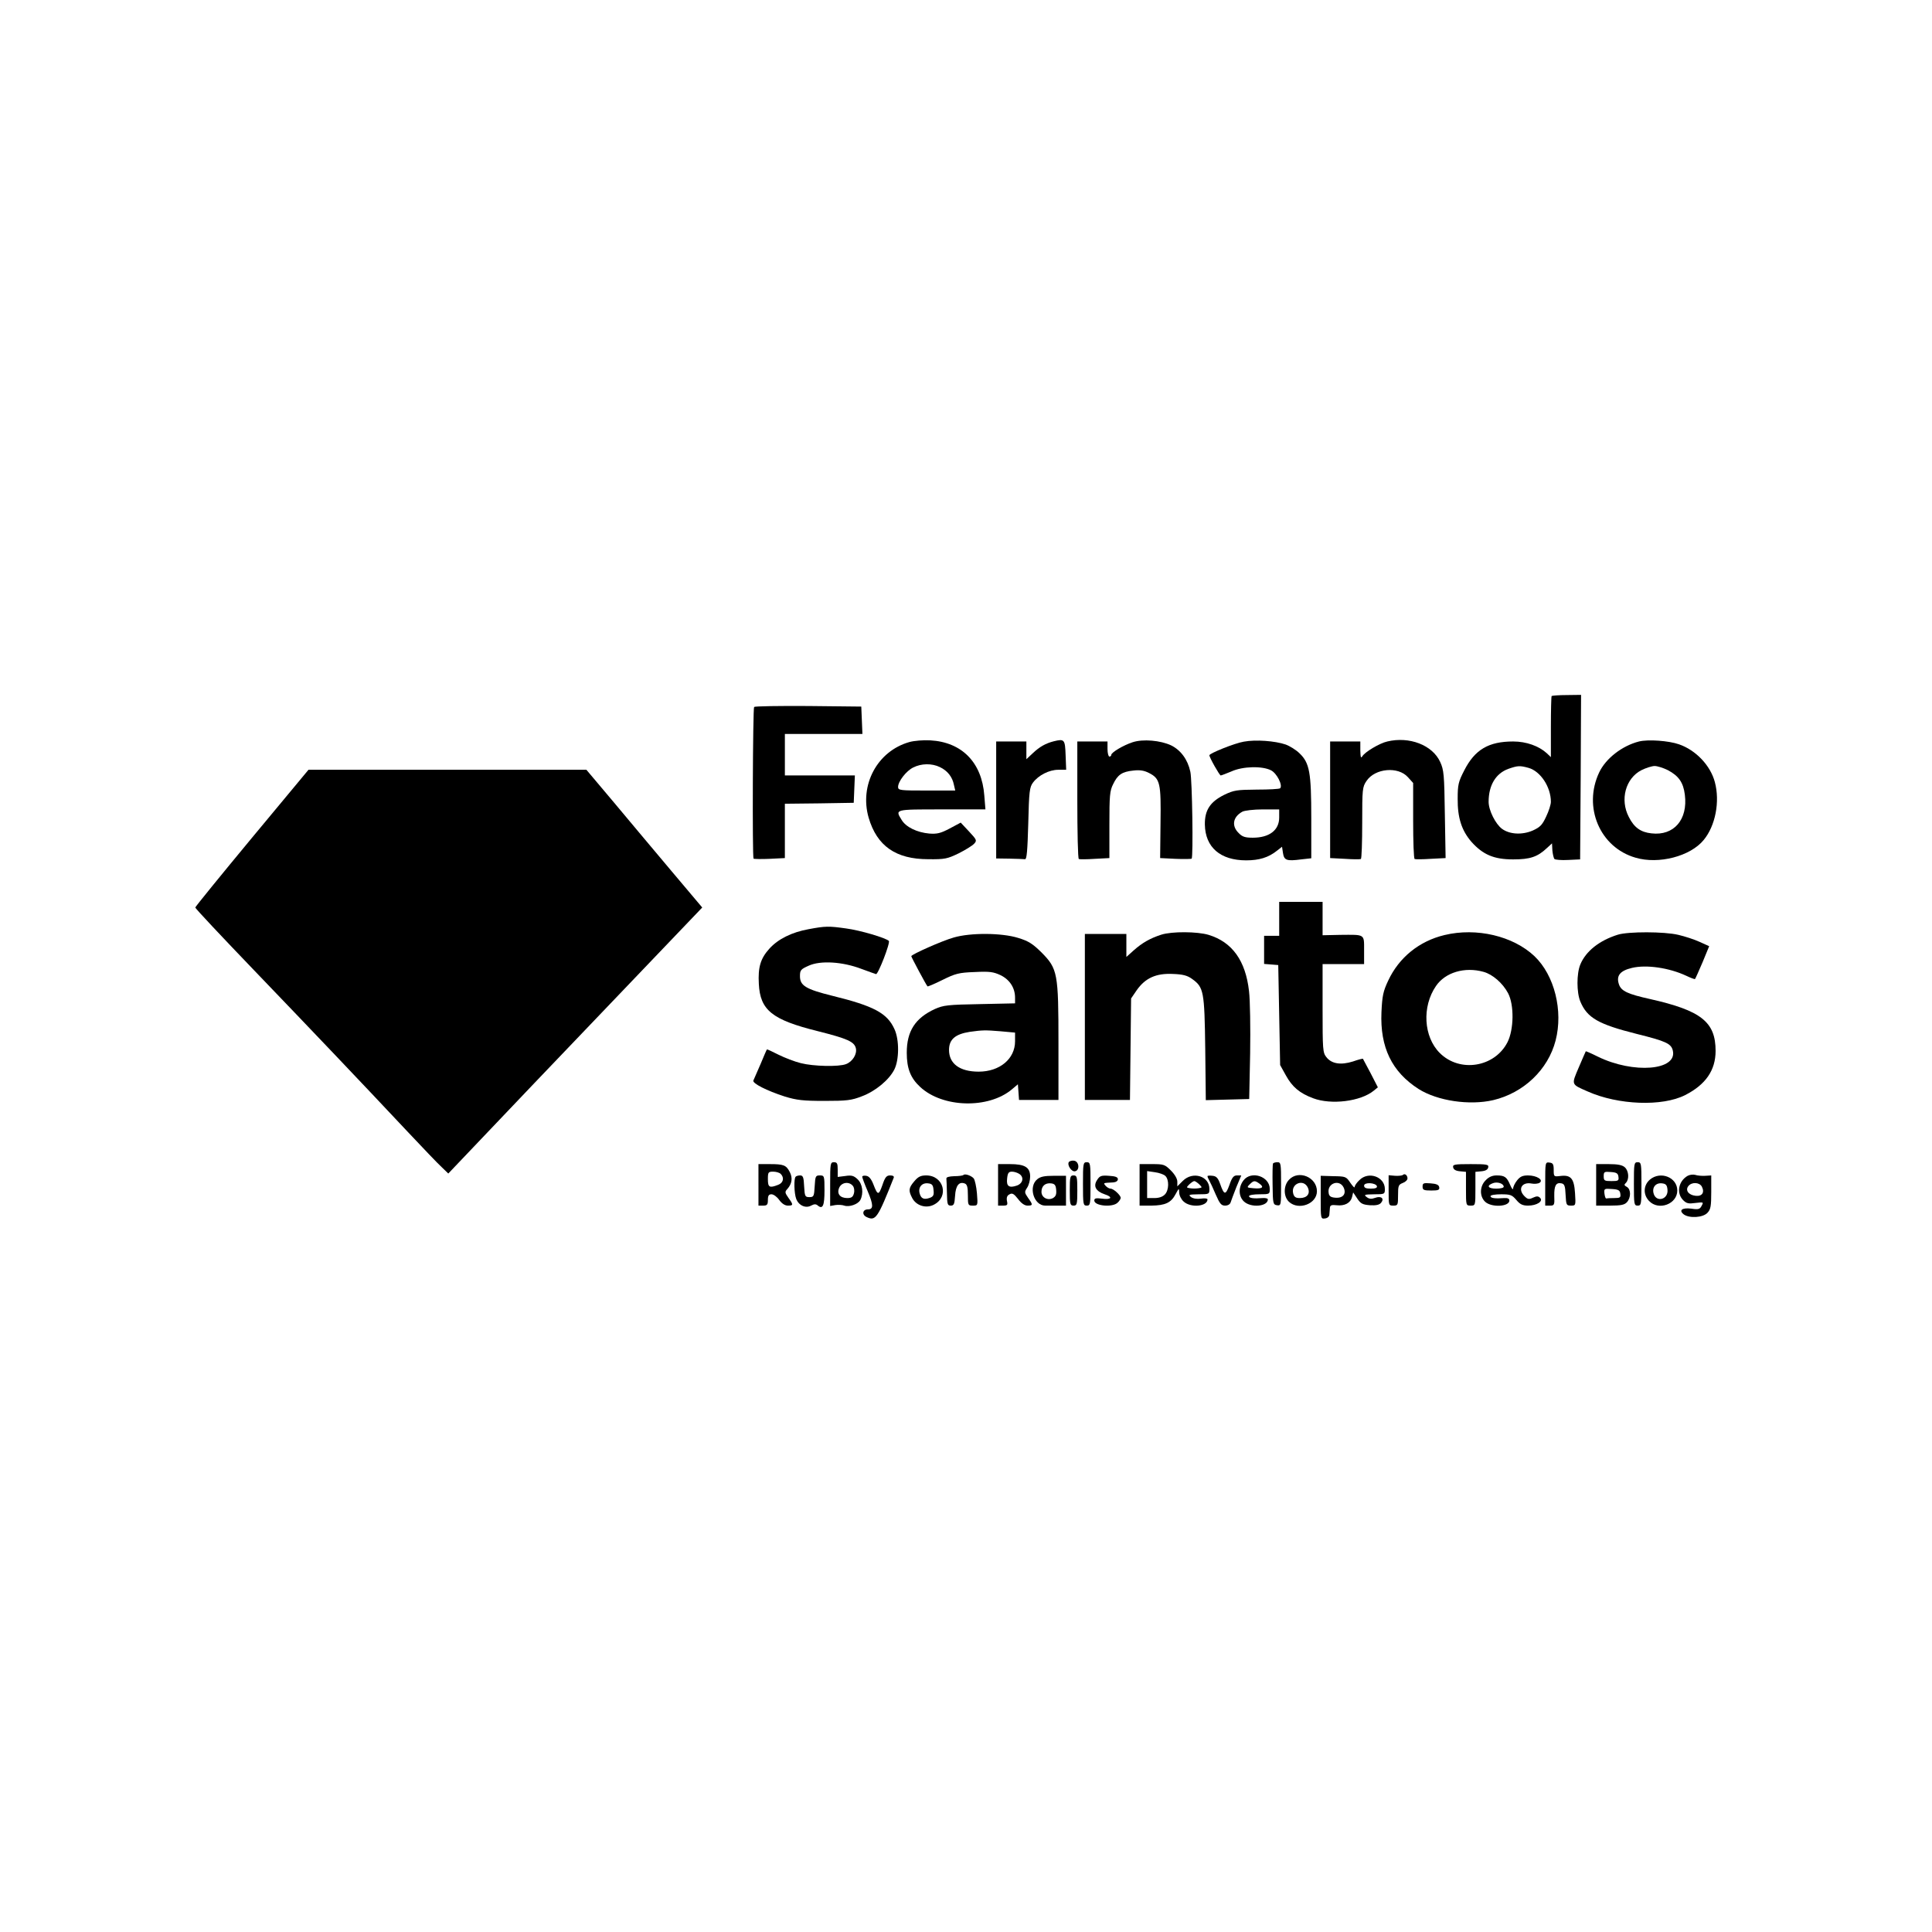 <?xml version="1.0" standalone="no"?>
<!DOCTYPE svg PUBLIC "-//W3C//DTD SVG 20010904//EN"
 "http://www.w3.org/TR/2001/REC-SVG-20010904/DTD/svg10.dtd">
<svg version="1.0" xmlns="http://www.w3.org/2000/svg"
 width="1024pt" height="1024pt" viewBox="0 0 1024 1024"
 preserveAspectRatio="xMidYMid meet">
<g transform="translate(0,1024) scale(0.1,-0.1)"
fill="#000000" stroke="none">
<path d="M8224 6551 c-2 -2 -4 -76 -4 -164 l0 -160 -22 21 c-42 38 -108 62
-178 62 -130 0 -203 -43 -259 -153 -31 -60 -35 -76 -35 -150 -1 -101 21 -169
73 -229 61 -68 119 -93 221 -93 90 0 129 13 180 61 l26 24 2 -38 c2 -20 7 -41
11 -45 4 -4 37 -7 72 -5 l64 3 3 436 2 436 -76 -1 c-41 0 -77 -3 -80 -5z
m-122 -381 c63 -18 118 -101 118 -180 0 -14 -11 -49 -25 -78 -21 -45 -32 -56
-71 -74 -56 -24 -122 -21 -163 9 -34 25 -71 98 -71 143 0 88 38 151 105 175
49 17 60 18 107 5z"/>
<path d="M3997 6493 c-7 -7 -10 -797 -3 -804 2 -2 41 -3 85 -1 l81 4 0 144 0
144 183 2 182 3 3 73 3 72 -186 0 -185 0 0 110 0 110 205 0 206 0 -3 73 -3 72
-281 3 c-154 1 -283 -1 -287 -5z"/>
<path d="M4820 6307 c-170 -48 -266 -227 -216 -401 44 -150 144 -220 316 -220
88 -1 101 2 161 31 36 18 73 41 82 51 16 17 14 21 -27 65 l-44 47 -58 -31
c-49 -26 -68 -30 -109 -27 -65 6 -123 34 -146 72 -35 57 -39 56 212 56 l232 0
-6 74 c-13 175 -119 283 -287 292 -36 2 -85 -2 -110 -9z m162 -133 c40 -19 66
-52 74 -94 l7 -30 -152 0 c-140 0 -151 1 -151 19 0 29 43 85 80 103 43 22 99
23 142 2z"/>
<path d="M5585 6311 c-43 -11 -75 -29 -112 -64 l-33 -31 0 47 0 47 -80 0 -80
0 0 -310 0 -310 70 -1 c39 -1 76 -2 83 -3 9 -1 13 46 17 189 4 170 7 193 25
217 29 39 86 68 134 68 l42 0 -3 77 c-3 84 -6 88 -63 74z"/>
<path d="M6003 6306 c-49 -16 -113 -54 -113 -67 0 -5 -4 -9 -10 -9 -5 0 -10
18 -10 40 l0 40 -80 0 -80 0 0 -309 c0 -171 3 -312 8 -314 4 -2 42 -2 85 1
l77 4 0 176 c0 154 2 181 20 216 24 50 47 66 108 72 34 4 57 0 82 -13 59 -30
64 -54 61 -265 l-2 -186 81 -4 c45 -2 84 -1 86 1 9 9 3 419 -7 461 -14 65 -51
114 -101 139 -57 27 -150 35 -205 17z"/>
<path d="M6592 6309 c-48 -8 -182 -62 -182 -72 0 -12 54 -107 60 -107 4 0 29
10 56 21 61 28 165 30 211 6 31 -16 63 -80 48 -95 -4 -4 -59 -7 -124 -7 -107
-1 -121 -3 -173 -28 -74 -37 -103 -81 -102 -157 2 -121 82 -190 219 -190 69 0
118 15 163 51 l27 21 5 -33 c6 -39 19 -44 96 -34 l54 6 0 213 c0 242 -9 292
-62 343 -18 18 -52 39 -74 47 -56 19 -158 27 -222 15z m188 -402 c0 -67 -52
-107 -140 -107 -41 0 -56 5 -75 25 -39 38 -30 86 20 113 11 6 59 12 108 12
l87 0 0 -43z"/>
<path d="M7353 6310 c-41 -9 -119 -56 -132 -78 -8 -13 -10 -6 -11 31 l0 47
-80 0 -80 0 0 -309 0 -309 78 -4 c42 -3 80 -3 85 -1 4 2 7 89 7 192 0 179 1
190 23 222 45 67 167 78 219 20 l28 -31 0 -200 c0 -109 3 -201 8 -203 4 -2 42
-2 85 1 l79 4 -4 232 c-3 210 -5 235 -25 278 -41 89 -163 136 -280 108z"/>
<path d="M8687 6310 c-90 -23 -176 -90 -211 -164 -87 -184 4 -398 193 -452
122 -36 290 7 361 94 62 75 87 203 59 307 -23 87 -100 169 -190 200 -54 19
-163 27 -212 15z m153 -152 c57 -30 82 -65 90 -130 17 -132 -58 -219 -177
-205 -57 6 -92 31 -120 87 -48 92 -17 205 67 248 24 12 56 22 70 22 14 0 46
-10 70 -22z"/>
<path d="M1335 5799 c-165 -199 -300 -365 -300 -369 0 -5 140 -154 311 -332
315 -328 554 -579 816 -858 80 -85 161 -170 180 -187 l34 -33 455 478 c251
262 553 579 673 704 l218 228 -162 192 c-89 106 -228 271 -307 366 l-145 172
-736 0 -737 0 -300 -361z"/>
<path d="M6780 5370 l0 -90 -40 0 -40 0 0 -74 0 -75 38 -3 37 -3 5 -265 5
-265 30 -54 c34 -62 73 -95 145 -122 96 -36 251 -17 321 40 l22 18 -38 74
c-22 41 -40 75 -41 77 -1 2 -25 -4 -53 -14 -64 -20 -113 -13 -141 23 -19 24
-20 39 -20 259 l0 234 110 0 110 0 0 74 c0 87 6 82 -127 81 l-93 -2 0 89 0 88
-115 0 -115 0 0 -90z"/>
<path d="M4285 5315 c-88 -16 -161 -52 -207 -103 -47 -52 -61 -98 -56 -187 7
-139 70 -190 311 -250 159 -40 194 -56 203 -90 8 -31 -17 -72 -52 -85 -38 -15
-172 -12 -239 5 -33 8 -87 29 -119 45 -33 17 -60 29 -61 28 -2 -2 -17 -37 -34
-78 -18 -41 -35 -80 -38 -87 -6 -15 71 -54 167 -85 63 -19 96 -23 210 -23 118
0 143 3 197 24 73 27 145 87 173 142 26 51 27 158 1 214 -38 85 -109 123 -329
177 -141 35 -172 54 -172 104 0 32 4 37 47 56 62 28 178 21 278 -17 39 -14 73
-27 78 -28 11 -3 77 167 68 176 -16 16 -151 56 -226 66 -92 13 -110 13 -200
-4z"/>
<path d="M6155 5286 c-59 -19 -101 -43 -146 -83 l-39 -35 0 61 0 61 -110 0
-110 0 0 -440 0 -440 119 0 120 0 3 269 3 269 30 44 c45 64 102 90 190 86 55
-2 78 -8 104 -27 61 -44 65 -65 69 -369 l3 -273 115 3 115 3 5 242 c2 133 0
281 -6 330 -18 161 -89 260 -214 298 -60 18 -195 19 -251 1z"/>
<path d="M7656 5284 c-134 -32 -241 -119 -298 -241 -27 -57 -32 -81 -36 -168
-8 -186 55 -316 197 -407 100 -63 269 -88 395 -59 161 38 291 161 331 316 41
158 -6 346 -112 447 -113 107 -307 153 -477 112z m207 -195 c48 -13 102 -60
130 -113 33 -62 31 -193 -3 -260 -68 -133 -253 -163 -359 -57 -86 86 -95 246
-20 355 49 72 152 103 252 75z"/>
<path d="M8575 5286 c-99 -31 -170 -88 -199 -158 -20 -48 -20 -148 0 -196 36
-87 96 -121 299 -172 153 -38 182 -51 191 -87 27 -107 -209 -126 -398 -33 -34
17 -62 29 -63 28 -1 -2 -18 -40 -37 -85 -40 -94 -42 -89 47 -128 161 -72 396
-81 517 -19 108 55 161 131 161 234 0 154 -77 214 -348 275 -117 26 -152 42
-164 77 -16 46 5 73 69 88 76 18 196 1 288 -42 23 -11 44 -19 46 -17 2 2 20
42 40 89 l35 85 -51 23 c-28 13 -78 29 -112 37 -75 18 -266 18 -321 1z"/>
<path d="M5055 5271 c-61 -17 -225 -90 -225 -99 0 -5 79 -153 86 -160 1 -2 37
13 79 34 69 34 87 39 171 42 80 4 99 1 138 -17 48 -24 76 -67 76 -119 l0 -30
-187 -4 c-170 -3 -193 -6 -238 -26 -104 -48 -149 -117 -149 -232 0 -83 20
-134 71 -181 119 -111 362 -117 486 -13 l32 27 3 -41 3 -42 105 0 104 0 0 302
c0 370 -4 393 -90 480 -47 46 -68 60 -124 77 -87 27 -252 28 -341 2z m248
-497 l77 -7 0 -46 c0 -93 -81 -161 -193 -161 -100 0 -157 42 -157 115 0 56 33
84 110 96 66 9 79 10 163 3z"/>
<path d="M5665 4081 c-10 -17 15 -53 33 -49 26 5 22 52 -5 56 -11 2 -24 -2
-28 -7z"/>
<path d="M4400 3964 l0 -116 28 5 c15 2 36 1 47 -3 26 -9 73 7 85 30 18 35 12
85 -15 110 -20 19 -32 22 -65 17 l-40 -5 0 39 c0 32 -3 39 -20 39 -19 0 -20
-7 -20 -116z m120 -9 c7 -8 10 -25 6 -40 -5 -19 -13 -25 -35 -25 -39 0 -57 23
-43 55 13 29 52 34 72 10z"/>
<path d="M5740 3965 c0 -108 1 -115 20 -115 19 0 20 7 20 115 0 108 -1 115
-20 115 -19 0 -20 -7 -20 -115z"/>
<path d="M6747 4073 c-2 -5 -3 -55 -2 -113 1 -100 3 -105 23 -108 22 -3 22 -1
22 112 0 108 -1 116 -19 116 -11 0 -22 -3 -24 -7z"/>
<path d="M8190 3966 l0 -116 25 0 c23 0 25 3 23 51 -1 55 9 73 38 67 16 -3 20
-14 22 -61 3 -54 4 -57 29 -57 25 0 25 1 21 66 -5 78 -22 98 -78 91 -34 -4
-35 -4 -35 32 0 30 -4 37 -22 39 -23 3 -23 2 -23 -112z"/>
<path d="M8660 3965 c0 -108 1 -115 20 -115 19 0 20 7 20 115 0 108 -1 115
-20 115 -19 0 -20 -7 -20 -115z"/>
<path d="M4020 3960 l0 -110 25 0 c21 0 25 5 25 30 0 23 5 30 19 30 11 0 29
-13 41 -30 14 -19 30 -30 46 -30 29 0 30 4 3 41 -19 27 -20 32 -6 47 25 28 29
59 13 90 -19 37 -33 42 -107 42 l-59 0 0 -110z m118 58 c20 -20 14 -48 -14
-58 -46 -18 -54 -13 -54 30 0 37 2 40 28 40 15 0 33 -5 40 -12z"/>
<path d="M5290 3960 l0 -110 26 0 c23 0 26 3 21 25 -3 18 1 29 14 35 14 8 23
3 45 -25 17 -23 35 -35 50 -35 29 0 30 4 3 41 -19 28 -20 31 -5 54 9 13 16 40
16 59 0 49 -28 66 -107 66 l-63 0 0 -110z m114 57 c25 -18 17 -50 -15 -61 -41
-14 -56 -3 -51 38 3 29 8 36 26 36 12 0 30 -6 40 -13z"/>
<path d="M6040 3960 l0 -110 63 0 c73 1 104 15 128 61 18 33 18 33 19 8 0 -14
10 -35 23 -47 37 -35 127 -27 127 11 0 5 -15 7 -34 4 -22 -3 -41 0 -53 8 -16
13 -12 14 40 15 56 0 57 1 57 28 0 69 -88 96 -141 43 l-29 -29 0 25 c0 15 -13
38 -34 59 -32 32 -38 34 -100 34 l-66 0 0 -110z m137 47 c20 -20 19 -74 -2
-97 -12 -13 -31 -20 -57 -20 l-38 0 0 71 0 72 41 -6 c23 -3 48 -12 56 -20z
m179 -44 c17 -17 17 -18 -4 -21 -12 -2 -32 -2 -44 0 -21 3 -21 4 -4 21 10 9
21 17 26 17 5 0 16 -8 26 -17z"/>
<path d="M7702 4053 c2 -12 14 -19 36 -21 l32 -3 0 -90 c0 -88 0 -89 25 -89
25 0 25 1 25 89 l0 90 32 3 c22 2 34 9 36 21 3 15 -7 17 -93 17 -86 0 -96 -2
-93 -17z"/>
<path d="M8460 3960 l0 -110 73 0 c59 0 77 4 90 18 22 24 22 68 0 81 -15 8
-16 12 -5 22 18 19 15 63 -6 82 -13 12 -37 17 -85 17 l-67 0 0 -110z m118 43
c3 -21 -1 -23 -37 -23 -37 0 -41 2 -41 26 0 23 3 25 38 22 30 -2 38 -7 40 -25z
m10 -90 c3 -20 -1 -23 -32 -23 -20 0 -39 -1 -42 -2 -4 -2 -8 10 -10 25 -3 27
-1 28 39 25 35 -2 43 -7 45 -25z"/>
<path d="M5106 4012 c-3 -3 -25 -6 -48 -6 -28 -1 -43 -5 -42 -13 1 -7 2 -42 3
-78 1 -57 3 -65 20 -65 17 0 20 8 23 51 3 55 21 78 52 66 12 -5 16 -20 16 -62
0 -53 1 -55 26 -55 27 0 27 0 22 65 -3 36 -11 71 -17 79 -13 15 -47 27 -55 18z"/>
<path d="M7436 4013 c-4 -4 -22 -6 -41 -5 l-35 3 0 -81 c0 -79 0 -80 25 -80
24 0 25 3 25 55 0 50 2 56 25 65 14 5 25 16 25 24 0 17 -14 28 -24 19z"/>
<path d="M8945 4008 c-49 -28 -61 -92 -24 -129 18 -18 29 -20 65 -15 43 5 44
5 33 -15 -9 -18 -17 -21 -55 -15 -49 6 -68 -9 -39 -31 30 -21 101 -17 125 9
17 18 20 35 20 110 l0 88 -32 -2 c-18 -1 -42 1 -53 5 -11 3 -29 1 -40 -5z m75
-57 c16 -31 2 -53 -33 -49 -38 4 -56 30 -38 52 18 22 58 20 71 -3z"/>
<path d="M4217 4003 c-10 -10 -8 -88 3 -117 13 -35 50 -52 79 -36 17 9 26 9
36 0 26 -21 35 0 35 81 0 77 -1 79 -25 79 -22 0 -24 -4 -27 -57 -3 -54 -5 -58
-28 -58 -23 0 -25 4 -28 58 -2 47 -6 57 -21 57 -10 0 -21 -3 -24 -7z"/>
<path d="M4570 4003 c0 -5 13 -40 29 -77 31 -73 31 -96 1 -96 -29 0 -33 -29
-6 -41 47 -22 58 -6 143 209 3 7 -4 12 -19 12 -19 0 -27 -9 -41 -51 -20 -56
-25 -56 -48 4 -11 28 -23 43 -38 45 -11 2 -21 0 -21 -5z"/>
<path d="M4846 3979 c-30 -35 -32 -49 -11 -89 21 -40 73 -57 115 -35 82 42 52
155 -41 155 -29 0 -43 -7 -63 -31z m102 -47 c3 -26 -1 -34 -20 -41 -31 -11
-47 -4 -54 25 -8 32 13 56 45 52 21 -2 27 -9 29 -36z"/>
<path d="M5498 3990 c-49 -39 -19 -140 42 -140 14 0 44 0 68 0 l42 0 0 79 0
79 -65 0 c-48 0 -70 -4 -87 -18z m100 -57 c2 -24 -2 -34 -17 -43 -28 -15 -61
3 -61 33 0 31 20 48 50 45 20 -2 26 -9 28 -35z"/>
<path d="M5670 3930 c0 -73 2 -80 20 -80 18 0 20 7 20 80 0 73 -2 80 -20 80
-18 0 -20 -7 -20 -80z"/>
<path d="M5815 3986 c-22 -33 -7 -60 40 -76 46 -15 36 -30 -15 -23 -31 4 -40
2 -40 -10 0 -29 98 -38 124 -11 9 8 16 20 16 25 0 14 -38 49 -54 49 -7 0 -19
7 -26 15 -13 16 -15 15 40 18 15 1 25 8 25 17 0 11 -13 16 -47 18 -41 3 -49 0
-63 -22z"/>
<path d="M6400 4006 c0 -4 4 -14 10 -24 5 -9 21 -43 34 -74 21 -48 29 -58 49
-58 15 0 27 7 30 18 3 9 16 45 30 80 l26 62 -23 0 c-17 0 -26 -10 -40 -51 -20
-55 -28 -54 -49 6 -11 31 -20 41 -40 43 -15 2 -27 1 -27 -2z"/>
<path d="M6591 3984 c-28 -36 -27 -85 2 -112 37 -35 127 -27 127 11 0 5 -12 8
-27 7 -50 -4 -73 0 -73 10 0 6 25 10 55 10 54 0 55 1 55 28 0 67 -98 99 -139
46z m85 -18 c26 -19 14 -28 -32 -24 -36 3 -37 4 -20 21 21 21 27 21 52 3z"/>
<path d="M6832 3987 c-30 -31 -30 -89 0 -117 51 -47 148 -11 148 56 0 75 -98
115 -148 61z m100 -42 c14 -32 -4 -55 -43 -55 -22 0 -30 6 -35 25 -13 52 56
79 78 30z"/>
<path d="M7000 3893 c0 -113 0 -114 23 -111 14 2 23 10 23 23 1 11 2 27 3 35
1 12 10 15 35 12 43 -5 74 12 82 43 l6 25 22 -33 c18 -27 29 -32 67 -35 32 -2
50 2 59 13 19 23 0 38 -32 26 -19 -7 -31 -6 -44 4 -17 13 -13 14 39 15 56 0
57 1 57 28 0 65 -87 96 -135 47 -14 -13 -25 -29 -25 -36 0 -7 -10 3 -23 22
-22 33 -25 34 -90 35 l-67 2 0 -115z m122 52 c15 -34 -5 -57 -46 -53 -24 2
-32 9 -34 26 -8 51 58 74 80 27z m176 8 c2 -9 -8 -13 -32 -13 -26 0 -36 4 -36
16 0 19 61 16 68 -3z"/>
<path d="M7875 3985 c-33 -32 -34 -86 -3 -115 34 -31 128 -26 128 7 0 10 -9
14 -27 13 -50 -4 -73 0 -73 10 0 6 25 10 56 10 49 0 58 -3 81 -30 19 -23 33
-30 62 -30 46 0 82 23 64 41 -10 10 -18 10 -38 1 -21 -10 -28 -9 -45 8 -37 37
-14 77 38 67 15 -3 34 -1 42 4 23 15 -15 39 -61 39 -29 0 -42 -6 -58 -26 -12
-15 -21 -34 -21 -43 -1 -9 -8 0 -16 19 -18 42 -29 50 -72 50 -22 0 -41 -8 -57
-25z m95 -35 c0 -6 -18 -10 -40 -10 -44 0 -53 16 -17 29 23 9 57 -2 57 -19z"/>
<path d="M8745 3988 c-35 -30 -37 -79 -5 -113 51 -54 150 -17 150 55 0 70 -89
105 -145 58z m93 -53 c6 -53 -61 -71 -74 -19 -8 32 13 56 45 52 20 -2 27 -9
29 -33z"/>
<path d="M7540 3951 c0 -18 6 -21 46 -21 38 0 45 3 42 18 -2 12 -15 18 -46 20
-37 3 -42 1 -42 -17z"/>
</g>
</svg>
